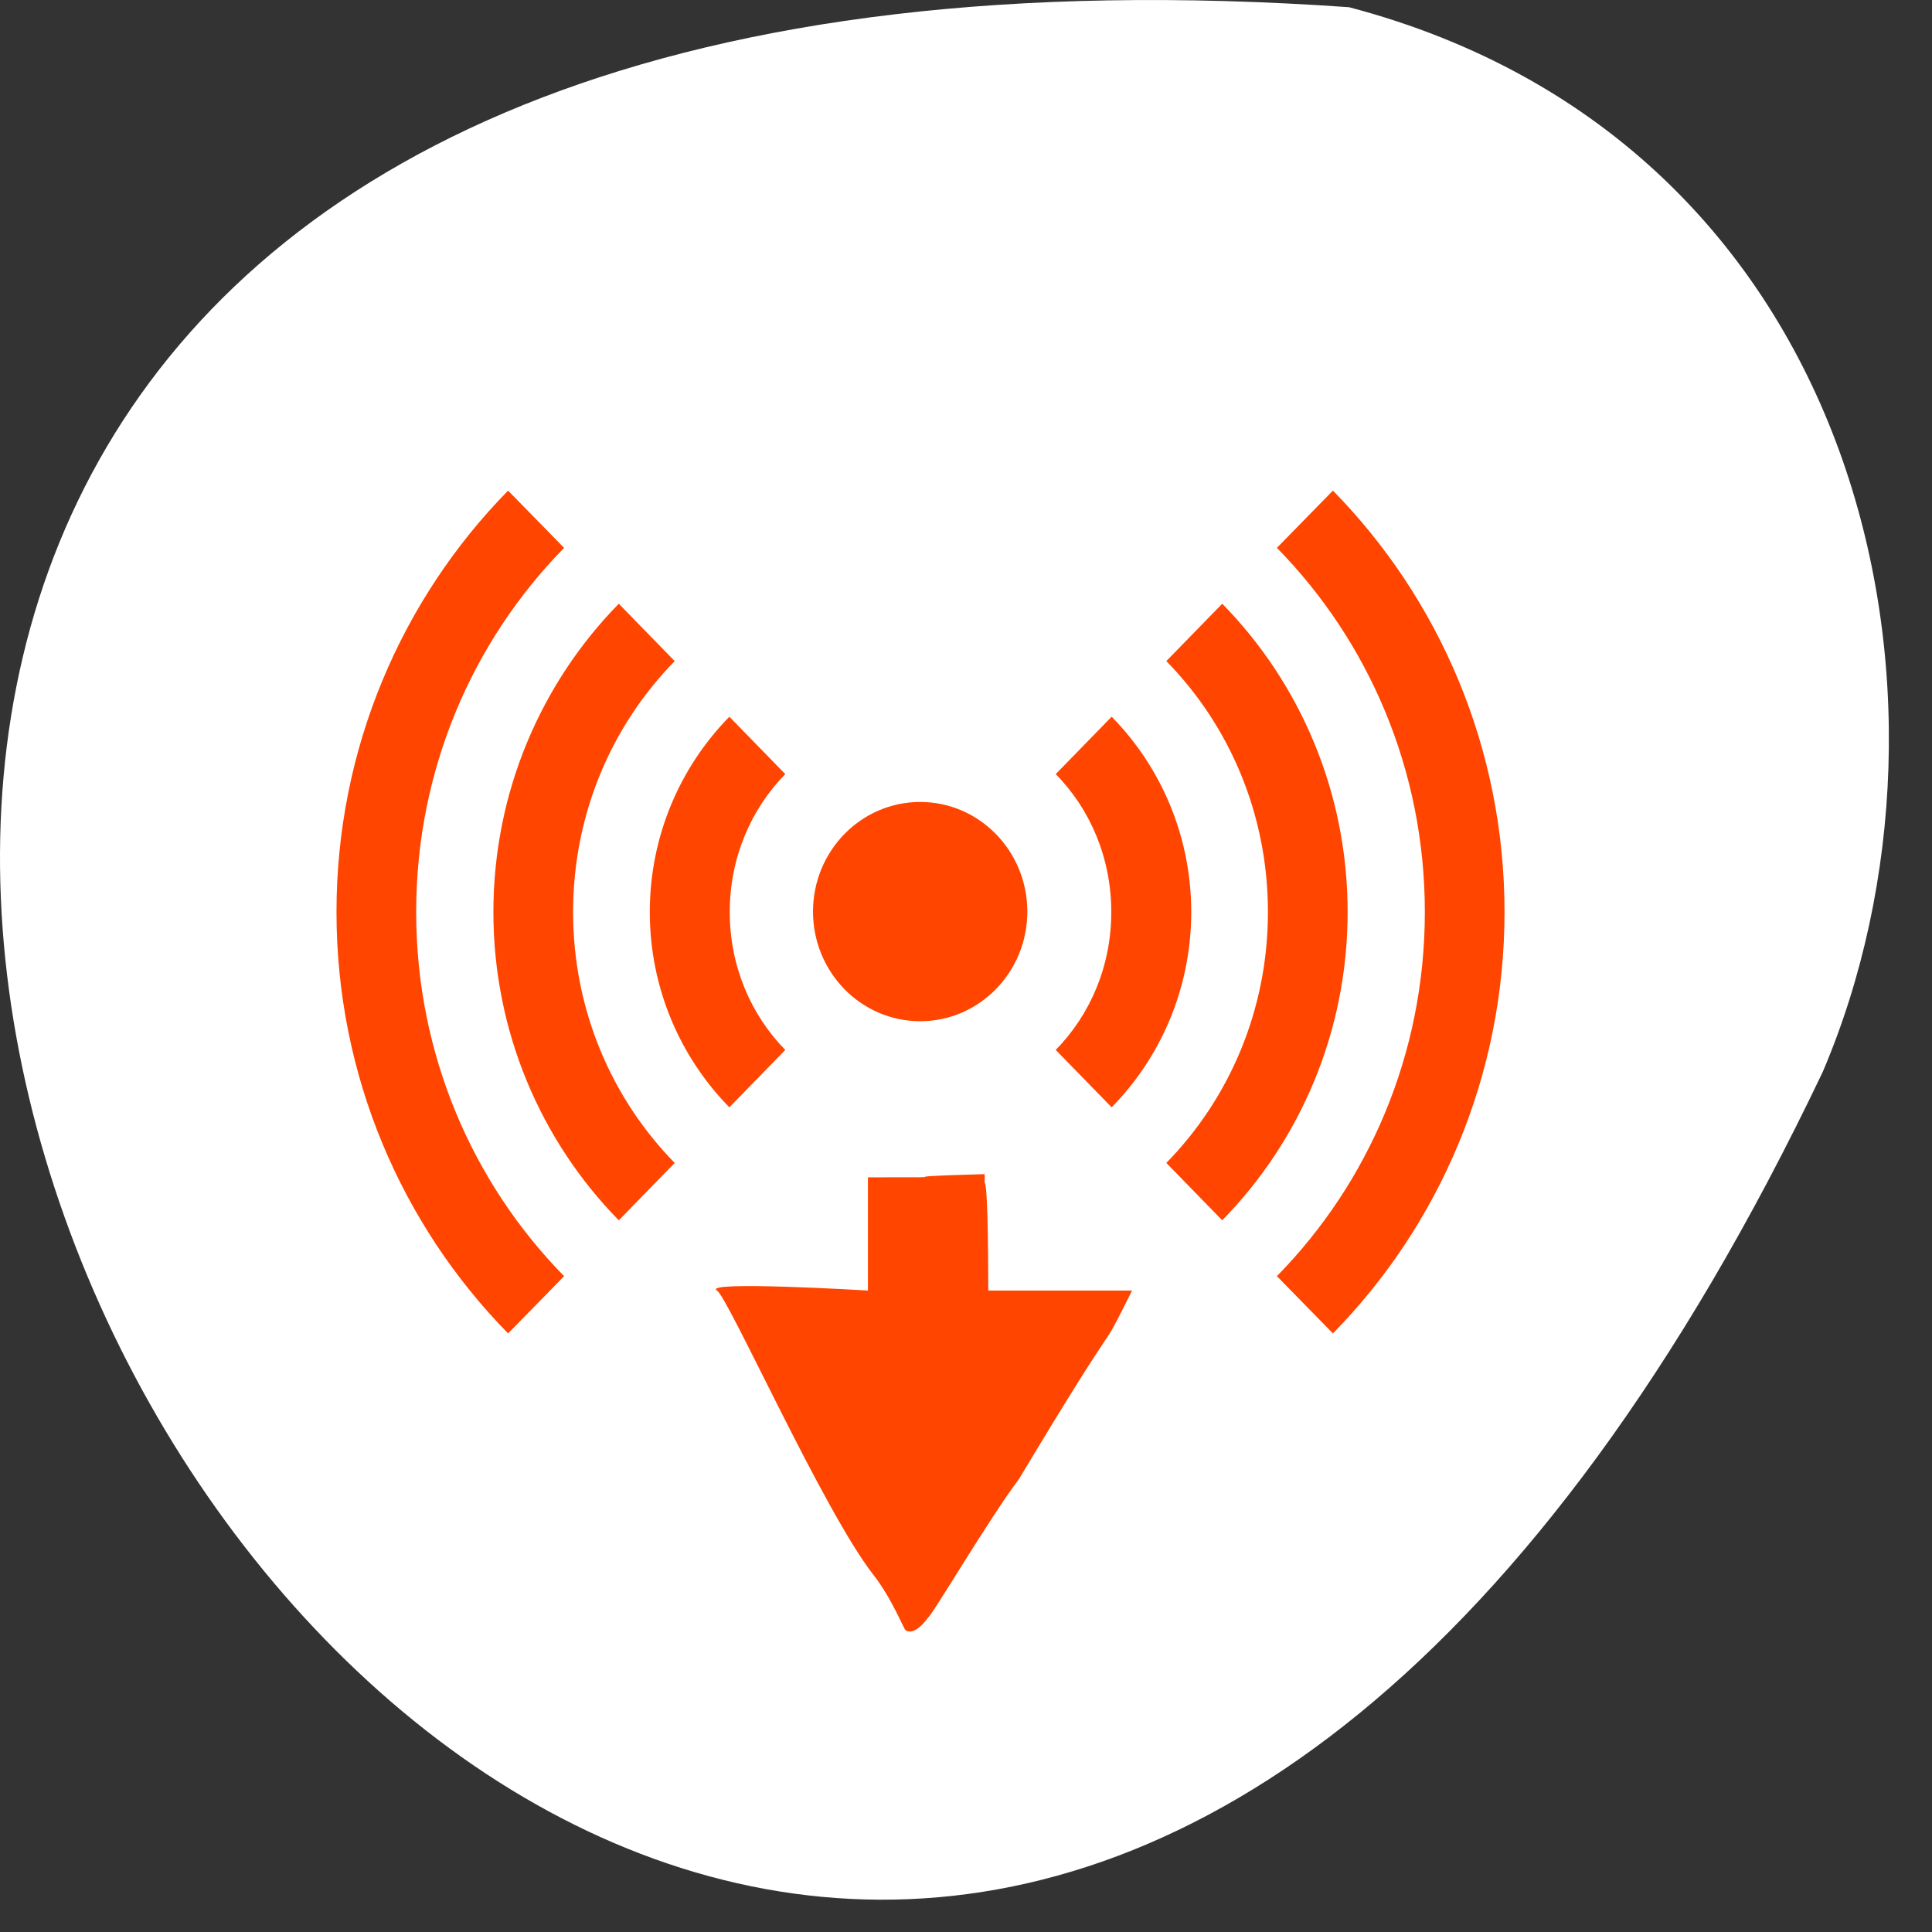 <svg xmlns="http://www.w3.org/2000/svg" viewBox="0 0 256 256"><rect x="0" y="0" width="256" height="256" fill="#333333" stroke="none"/><g transform="translate(0 -796.36)"><g transform="translate(-2.86 -2.856)" style="color:#000"><path d="m 181.61 800.17 c -359.94 -25.21 -90.14 461.72 62.768 141.09 21.08 -49.41 5.674 -123.08 -62.768 -141.09 z" style="fill:#fff"/><g transform="matrix(1.056 0 0 1.079 -10.02 -41.477)" style="fill:#ff4500"><path transform="matrix(0.77 0 0 0.771 29.1 792.4)" d="m 145.46 128 c 0 9.644 -7.818 17.462 -17.462 17.462 -9.644 0 -17.462 -7.818 -17.462 -17.462 0 -9.644 7.818 -17.462 17.462 -17.462 9.644 0 17.462 7.818 17.462 17.462 z"/><path d="m 54.42,891.14 c 0,20.19 8.243,38.494 21.531,51.75 l 7.03,-7.03 C 71.516,924.429 64.418,908.63 64.418,891.141 c 0,-17.489 7.098,-33.29 18.563,-44.719 l -7.03,-7.03 c -13.289,13.256 -21.531,31.56 -21.531,51.75 z m 19.688,0 c 0,14.756 6.01,28.15 15.719,37.844 h 0.031 l 7,-7.03 c -7.88,-7.869 -12.75,-18.757 -12.75,-30.813 0,-12.06 4.87,-22.944 12.75,-30.813 l -7,-7.03 c -0.005,0.005 -0.026,-0.005 -0.031,0 -9.704,9.694 -15.719,23.09 -15.719,37.844 z m 19.625,0 c 0,9.339 3.815,17.827 9.969,23.969 h 0.031 l 7,-7.03 c -4.322,-4.317 -6.969,-10.299 -6.969,-16.938 0,-6.639 2.646,-12.621 6.969,-16.938 l -7,-7.03 c -0.005,0.005 -0.026,-0.005 -0.031,0 -6.154,6.142 -9.969,14.63 -9.969,23.969 z m 50.938,16.938 7,7.03 c 0.005,-0.005 0.026,0.005 0.031,0 6.154,-6.142 9.969,-14.63 9.969,-23.969 0,-9.339 -3.815,-17.827 -9.969,-23.969 -0.005,-0.005 -0.026,0.005 -0.031,0 l -7,7.03 c 4.322,4.317 6.969,10.299 6.969,16.938 0,6.639 -2.646,12.621 -6.969,16.938 z m 13.875,13.875 7,7.03 h 0.031 c 9.704,-9.694 15.719,-23.09 15.719,-37.844 0,-14.756 -6.01,-28.15 -15.719,-37.844 -0.005,-0.005 -0.026,0.005 -0.031,0 l -7,7.03 c 7.88,7.869 12.75,18.757 12.75,30.813 0,12.06 -4.87,22.944 -12.75,30.813 z m 13.875,13.906 7.03,7.03 c 13.289,-13.256 21.531,-31.56 21.531,-51.75 0,-20.19 -8.243,-38.494 -21.531,-51.75 l -7.03,7.03 c 11.465,11.431 18.563,27.23 18.563,44.719 0,17.489 -7.098,33.29 -18.563,44.719 z"/></g></g><path d="m 115.74 1005.05 c -6.662 -8.55 -19.215 -36.73 -20.737 -37.688 c -2.113 -1.33 20 0 20 0 v -15 c 15 0 0 0 15.395 -0.422 0.173 0.414 0.033 0.251 0.067 -0.161 0.053 -0.655 0.001 1.23 0.001 1.23 0.36 0.618 0.469 6.03 0.498 16.09 l -0.961 -1.733 h 20 c -5 10 0 0 -15 25 -3.968 5.242 -11.468 18.03 -12.06 18.366 -0.345 0.196 -0.499 -0.517 -0.502 -2.322 -0.002 -1.433 0.502 2.322 0.502 2.322 -1.898 2.597 -2.941 1.634 -2.941 1.634 -0.152 0.099 -1.727 -4.068 -4.258 -7.316 z" style="fill:#ff4500"/></g></svg>